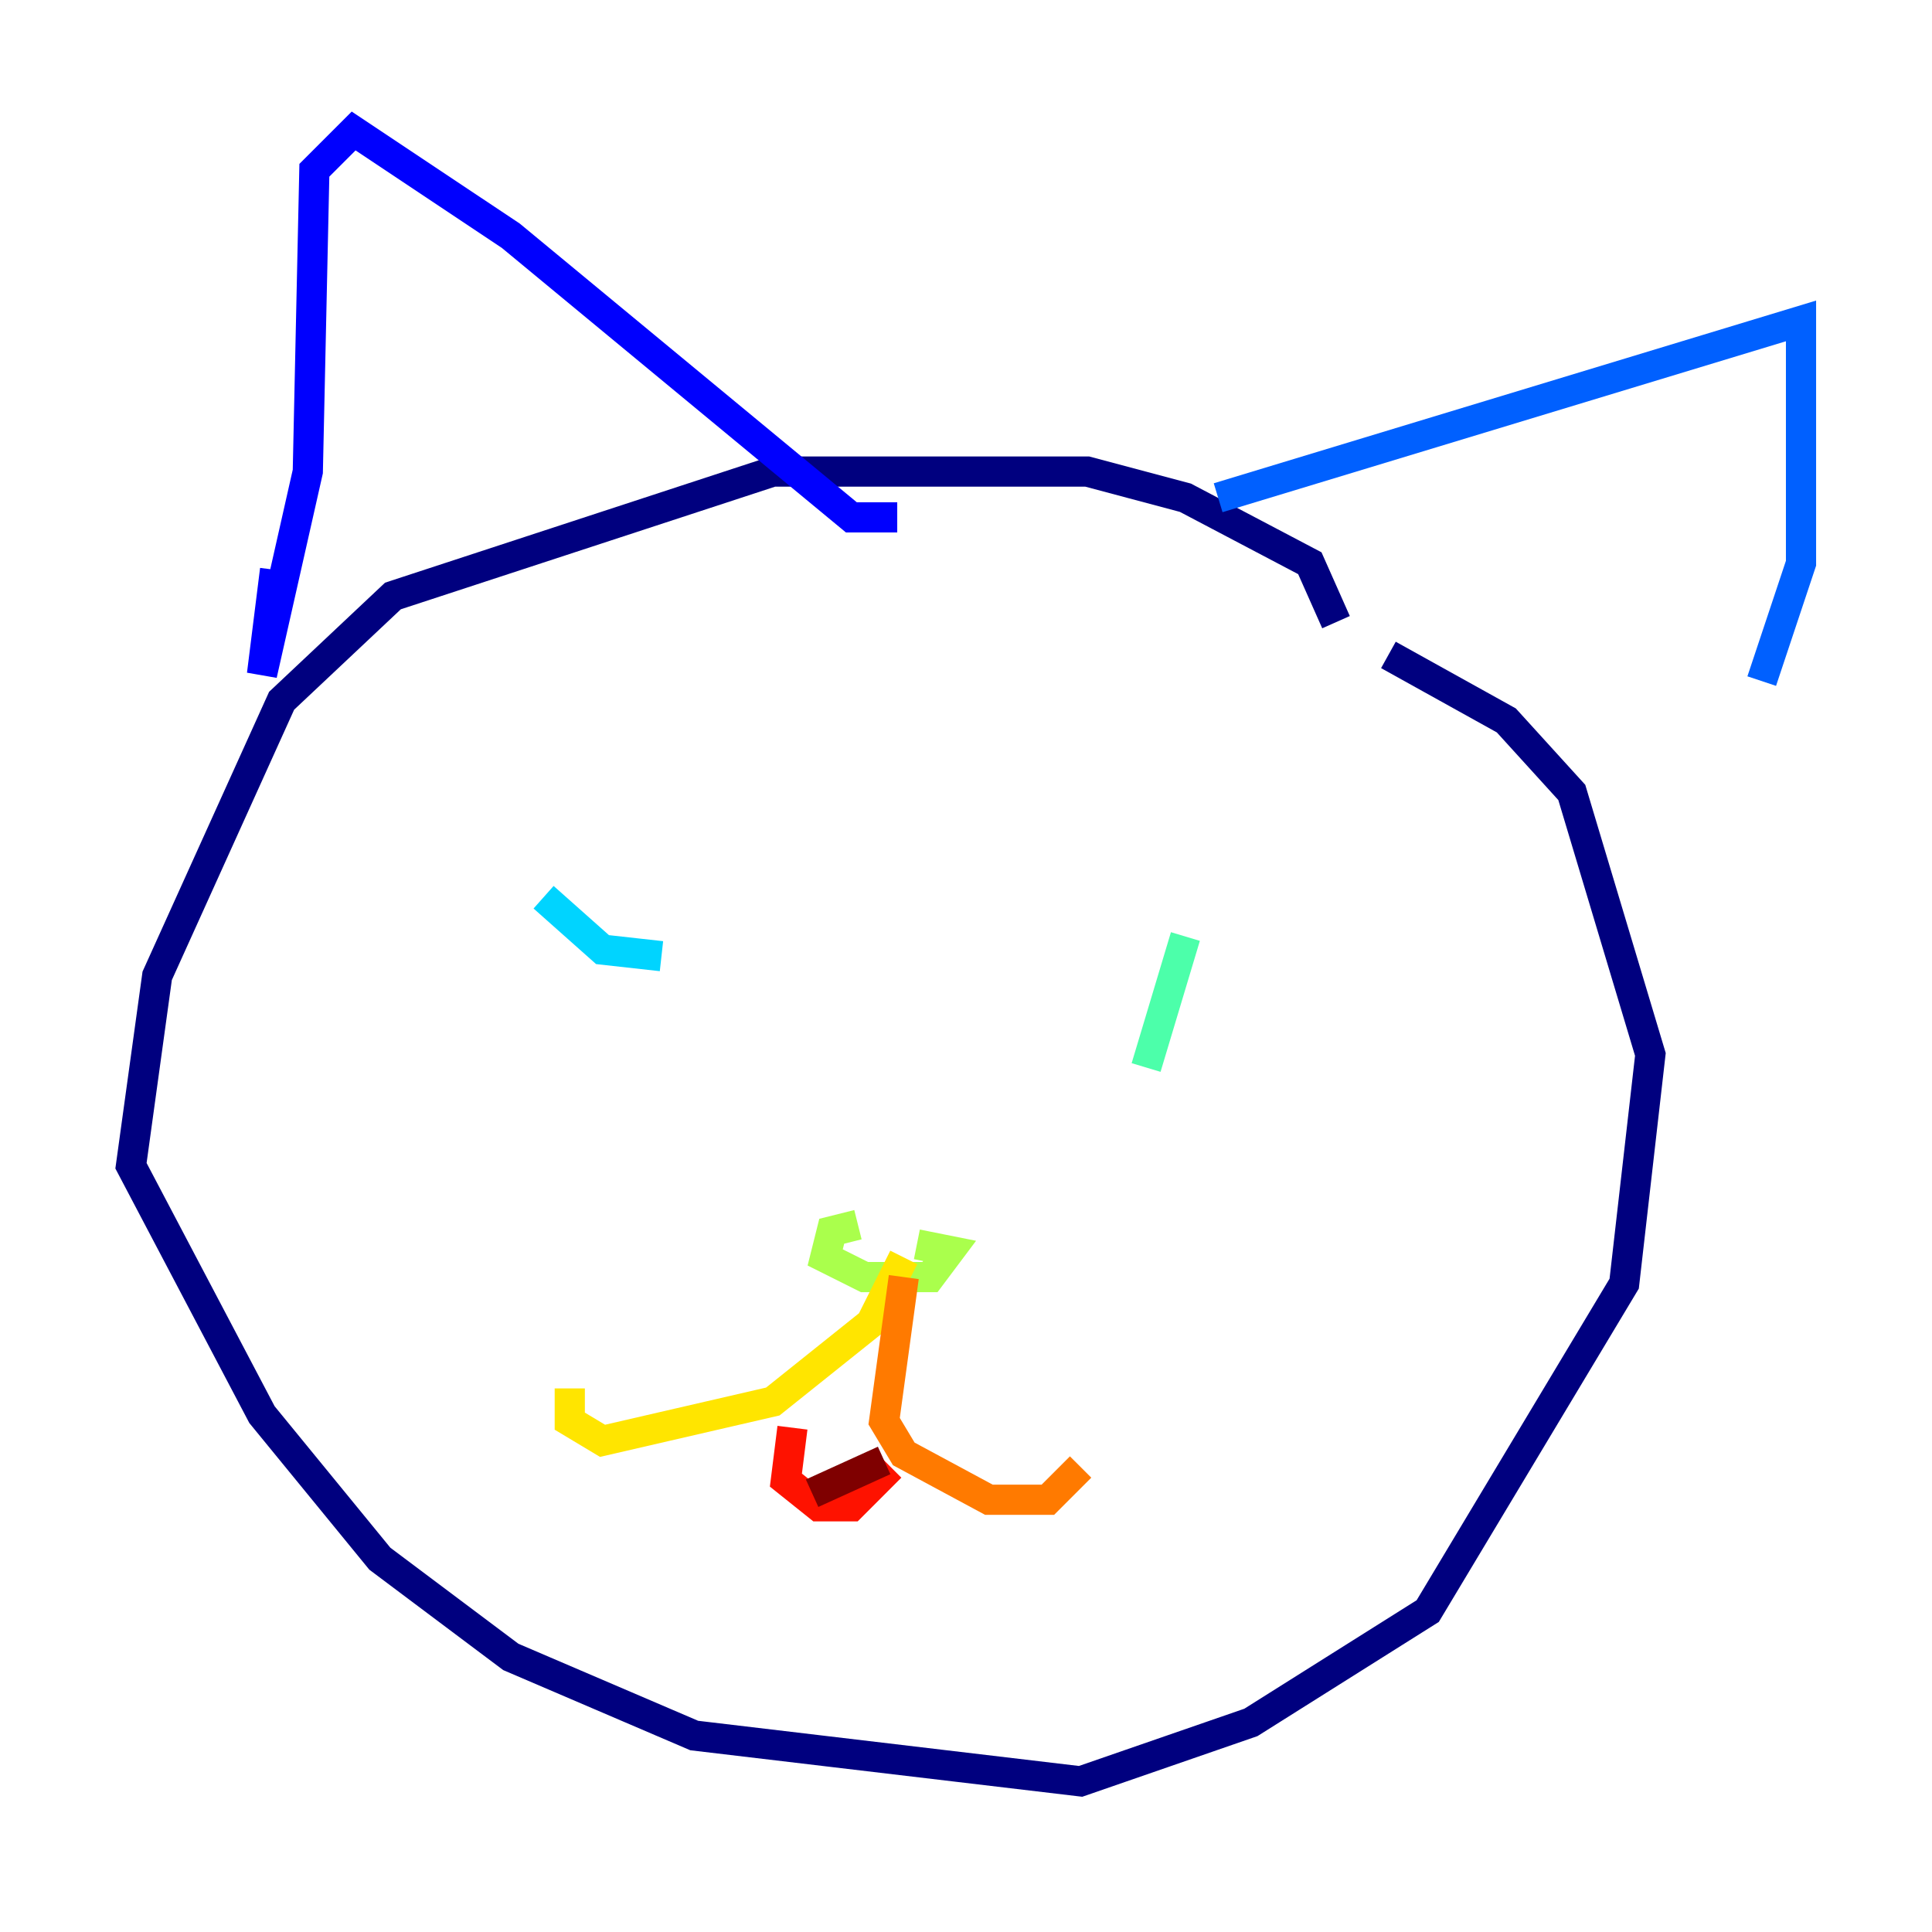 <?xml version="1.0" encoding="utf-8" ?>
<svg baseProfile="tiny" height="128" version="1.2" viewBox="0,0,128,128" width="128" xmlns="http://www.w3.org/2000/svg" xmlns:ev="http://www.w3.org/2001/xml-events" xmlns:xlink="http://www.w3.org/1999/xlink"><defs /><polyline fill="none" points="88.515,41.22 86.78,37.315 78.536,32.976 72.027,31.241 51.2,31.241 26.034,39.485 18.658,46.427 10.414,64.651 8.678,77.234 17.356,93.722 25.166,103.268 33.844,109.776 45.993,114.983 71.593,118.02 82.875,114.115 94.59,106.739 107.607,85.044 109.342,69.858 104.136,52.502 99.797,47.729 91.986,43.39" stroke="#00007f" stroke-width="2" /><polyline fill="none" points="18.224,37.749 17.356,44.691 20.393,31.241 20.827,11.281 23.43,8.678 33.844,15.62 56.407,34.278 59.444,34.278" stroke="#0000fe" stroke-width="2" /><polyline fill="none" points="80.705,32.976 119.322,21.261 119.322,37.315 116.719,45.125" stroke="#0060ff" stroke-width="2" /><polyline fill="none" points="36.014,59.444 39.919,62.915 43.824,63.349" stroke="#00d4ff" stroke-width="2" /><polyline fill="none" points="78.536,62.047 75.932,70.725" stroke="#4cffaa" stroke-width="2" /><polyline fill="none" points="56.841,81.139 55.105,81.573 54.671,83.308 57.275,84.61 61.614,84.61 62.915,82.875 60.746,82.441" stroke="#aaff4c" stroke-width="2" /><polyline fill="none" points="59.878,83.308 57.709,87.647 51.2,92.854 39.919,95.458 37.749,94.156 37.749,91.986" stroke="#ffe500" stroke-width="2" /><polyline fill="none" points="59.878,84.61 58.576,94.156 59.878,96.325 65.519,99.363 69.424,99.363 71.593,97.193" stroke="#ff7a00" stroke-width="2" /><polyline fill="none" points="52.502,94.59 52.068,98.061 54.237,99.797 56.407,99.797 59.01,97.193" stroke="#fe1200" stroke-width="2" /><polyline fill="none" points="58.576,96.759 53.803,98.929" stroke="#7f0000" stroke-width="2" /></svg>